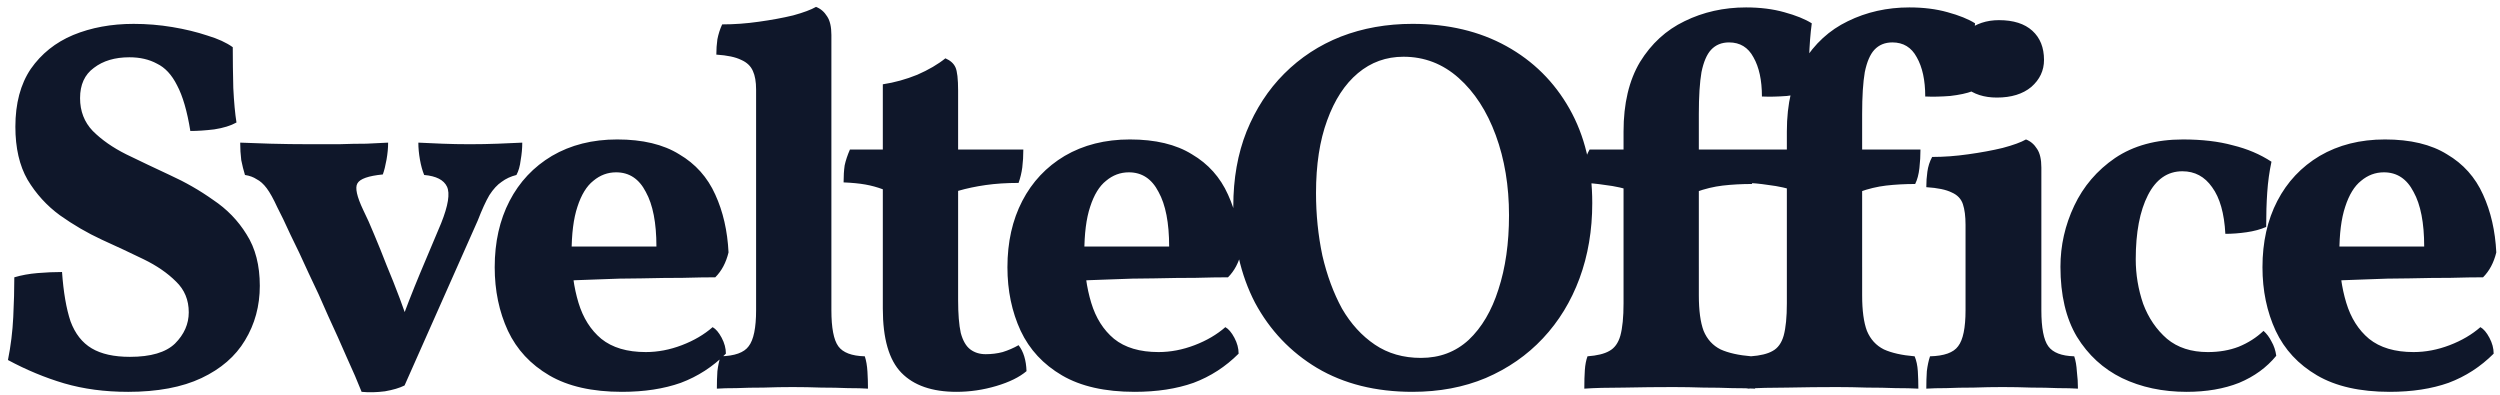 <svg version="1.2" xmlns="http://www.w3.org/2000/svg" viewBox="0 0 943 149" width="943" height="149">
	<title>New Project</title>
	<style>
		.s0 { fill: #0f172a } 
	</style>
	<path id="SvelteOffice" class="s0" aria-label="SvelteOffice"  d="m48.2 147.8q-13 0-24-3.2-10.8-3.2-21.2-8.8 1.6-8 2-16.2 0.4-8.2 0.4-15 4-1.2 8.8-1.6 4.8-0.4 9.2-0.4 0.8 11.4 3.2 18.6 2.6 7 8 10.2 5.4 3.2 14.4 3.2 11.8 0 17-5 5.2-5.2 5.2-11.8 0-7-4.8-11.6-4.8-4.8-12.2-8.4-7.4-3.6-15.8-7.4-8.2-3.8-15.8-9.2-7.4-5.4-12.2-13.4-4.6-8-4.6-20 0-13.2 5.8-21.8 6-8.6 16-12.8 10.2-4.2 22.8-4.2 7.4 0 14.6 1.2 7.2 1.2 13.2 3.2 6 1.8 9.6 4.4 0 7.2 0.2 15.4 0.4 8 1.2 13-3.2 1.8-8.4 2.6-5 0.6-9 0.6-1.8-11.2-5-17.2-3-6-7.6-8.2-4.4-2.4-10.4-2.4-8.2 0-13.4 4-5.2 3.8-5.2 11.4 0 7.4 4.8 12.4 5 5 12.6 8.8 7.8 3.8 16.4 7.8 8.8 4 16.4 9.4 7.8 5.2 12.6 13 5 7.8 5 19.4 0 11.4-5.6 20.6-5.4 9-16.4 14.2-11 5.2-27.8 5.2zm88.2 0q-2.2-5.6-5.6-13-3.2-7.4-7-15.6-3.6-8.4-7.4-16.2-3.6-8-6.8-14.4-3-6.6-5-10.4-2.2-4.8-4-7.2-1.8-2.4-3.8-3.4-1.8-1.2-4.4-1.6-0.8-2.6-1.4-5.6-0.4-3.2-0.4-6.6 4.4 0.2 11.4 0.4 7.2 0.2 15 0.2 5.2 0 10.8 0 5.6-0.2 10.4-0.2 5-0.2 8.2-0.4 0 3-0.6 6.4-0.6 3.4-1.4 5.6-8.2 0.8-9.6 3.4-1.4 2.4 2.2 10 2 4 4.2 9.4 2.2 5.2 4.6 11.4 2.6 6.2 5 12.6 2.4 6.4 4.4 12.6h-5.4q4.6-12.4 8.6-22 4-9.6 8-19 4-10 2.2-13.8-1.8-3.8-8.6-4.4-1-2.4-1.6-5.8-0.6-3.4-0.6-6.4 4 0.2 9 0.4 5 0.2 10.4 0.2 5.4 0 10.6-0.2 5.2-0.2 9.2-0.4 0 3.2-0.6 6.6-0.4 3.4-1.6 5.6-3.2 0.8-5.6 2.6-2.4 1.6-4.6 5-2 3.4-4.4 9.6l-27.6 62.2q-2.8 1.4-7.4 2.2-4.6 0.6-8.8 0.2zm98.2 0q-16.8 0-27.4-6.2-10.6-6.2-15.6-16.8-5-10.8-5-24 0-14.2 5.6-25 5.6-10.8 16-17 10.6-6.2 24.6-6.2 14.4 0 23.4 5.6 9.2 5.4 13.6 15.2 4.4 9.6 5 21.8-1.4 5.8-5 9.4-5 0-12.2 0.2-7.2 0-15.6 0.2-8.2 0-16.8 0.4-8.4 0.2-16 0.8v-13.2h38.4q0-13.4-4-20.6-3.8-7.4-11.2-7.4-4.8 0-8.6 3.2-3.8 3-6 9.8-2.2 6.6-2.2 17.4 0 10.2 2.6 18.8 2.6 8.6 8.6 13.6 6.2 5 16.8 5 6.8 0 13.6-2.6 6.8-2.6 11.6-6.8 1.8 1 3.4 4 1.6 3 1.6 6-7.4 7.4-17 11-9.6 3.4-22.2 3.4zm35.8-1.2q0-3.6 0.2-6.6 0.4-3.2 1.2-5.6 8-0.2 10.6-3.8 2.8-3.6 2.8-13.6v-83.2q0-4.4-1.2-7-1.2-2.8-4.4-4.2-3.2-1.6-9.4-2 0-3 0.4-5.8 0.6-3 1.8-5.6 6.8 0 13.8-1 7.2-1 13-2.4 5.8-1.6 8.6-3.2 2.6 1 4.2 3.6 1.6 2.4 1.6 7v103.8q0 10 2.6 13.6 2.6 3.6 10 3.8 0.8 2.4 1 5.8 0.2 3.2 0.2 6.4-2.8-0.2-7.6-0.2-4.6-0.2-10-0.2-5.4-0.2-10.8-0.2-5.4 0-11 0.2-5.6 0-10.2 0.2-4.6 0-7.4 0.2zm90.4 1.2q-13.8 0-20.8-7.2-7-7.2-7-24.2v-45q-3.2-1.2-6.6-1.8-3.4-0.6-8.2-0.8 0-3.6 0.4-6.4 0.6-2.8 2-6h12.4v-24.6q6.6-1 13-3.6 6.4-2.8 10.6-6.2 2.8 1.2 3.8 3.4 1 2.2 1 8.8v22.2h24.6q0 3.6-0.4 6.8-0.4 3-1.4 5.8-6.8 0-12.4 0.8-5.6 0.8-10.4 2.2v41.2q0 7.8 1 12.4 1.2 4.4 3.6 6.2 2.4 1.8 5.8 1.8 3.4 0 6.4-0.8 3.2-1 6-2.6 2.8 3.6 3 9.8-4 3.4-11.4 5.6-7.4 2.2-15 2.2zm67.2 0q-16.8 0-27.4-6.2-10.6-6.2-15.6-16.8-5-10.8-5-24 0-14.2 5.6-25 5.6-10.8 16-17 10.6-6.2 24.6-6.2 14.4 0 23.4 5.6 9.2 5.4 13.6 15.2 4.4 9.6 5 21.8-1.4 5.8-5 9.4-5 0-12.2 0.2-7.2 0-15.6 0.2-8.2 0-16.8 0.4-8.4 0.2-16 0.8v-13.2h38.4q0-13.4-4-20.6-3.8-7.4-11.2-7.4-4.8 0-8.6 3.2-3.8 3-6 9.8-2.2 6.6-2.2 17.4 0 10.2 2.6 18.8 2.6 8.6 8.6 13.6 6.2 5 16.8 5 6.8 0 13.6-2.6 6.8-2.6 11.6-6.8 1.8 1 3.4 4 1.6 3 1.6 6-7.4 7.4-17 11-9.6 3.4-22.2 3.4zm104.8 0q-20.8 0-36-9-15-9-23.4-24.6-8.2-15.8-8.2-36.4 0-15.6 5-28.2 5.2-12.8 14.2-21.8 9.2-9.2 21.4-14 12.4-4.8 27-4.8 20.2 0 35.4 8.4 15.2 8.4 23.8 23.6 8.6 15.2 8.6 35.6 0 15.4-4.8 28.4-4.8 13-13.8 22.6-9 9.6-21.6 15-12.4 5.2-27.6 5.2zm3.2-12.8q10.6 0 18-6.8 7.4-7 11.2-19 4-12.2 4-28 0-16.6-5-30.2-5-13.6-14-21.6-9-8-20.8-8-9.8 0-17.2 6.2-7.4 6.2-11.6 17.8-4.2 11.4-4.2 27.4 0 12.2 2.4 23.6 2.6 11.2 7.4 20 5 8.6 12.4 13.6 7.4 5 17.4 5zm103.8-78.6h23q0 3.4-0.4 7-0.4 3.6-1.6 6-5.8 0-11 0.6-5 0.6-10 2.4zm-27.4 54.6v-61.4q0-15.8 6.2-26.2 6.4-10.4 16.8-15.4 10.6-5.2 23.2-5.2 8 0 14.4 1.8 6.6 1.8 10.4 4.2-0.8 6-1 13-0.2 7 0 12.6-3.2 1.2-8.4 1.8-5.2 0.4-9.4 0.2 0-9.2-3.2-14.8-3-5.6-9.2-5.6-4.2 0-6.8 2.8-2.4 2.6-3.6 8.4-1 5.8-1 15.8v68zm-12.8-54.6h16.8v15.8q-5.6-1.8-10.8-2.4-5.2-0.8-8.8-0.8 0-3.4 0.6-6.8 0.8-3.4 2.2-5.8zm41.2 44.2v10.8q0 8.6 1.8 13.4 2 4.8 6.4 7 4.4 2 11.6 2.6 1 2.4 1.2 5.6 0.2 3.2 0.2 6.6-3.4-0.2-8.6-0.2-5-0.2-10.8-0.2-5.8-0.2-11.4-0.2-9 0-18.6 0.2-9.4 0-15 0.4 0-4.2 0.2-7 0.2-3 1-5.2 5.4-0.4 8.2-2 3-1.6 4.2-5.8 1.2-4.4 1.2-12.2v-13.8zm60.6-44.2h23q0 3.4-0.4 7-0.4 3.6-1.6 6-5.8 0-11 0.6-5 0.6-10 2.4zm-27.4 54.6v-61.4q0-15.8 6.2-26.2 6.4-10.4 16.8-15.4 10.6-5.2 23.2-5.2 8 0 14.4 1.8 6.6 1.8 10.4 4.2-0.8 6-1 13-0.2 7 0 12.6-3.2 1.2-8.4 1.8-5.2 0.4-9.4 0.2 0-9.2-3.2-14.8-3-5.6-9.2-5.6-4.2 0-6.8 2.8-2.4 2.6-3.6 8.4-1 5.8-1 15.8v68zm-12.8-54.6h16.8v15.8q-5.6-1.8-10.8-2.4-5.2-0.8-8.8-0.8 0-3.4 0.6-6.8 0.8-3.4 2.2-5.8zm41.2 44.2v10.8q0 8.6 1.8 13.4 2 4.8 6.4 7 4.4 2 11.6 2.6 1 2.4 1.2 5.6 0.2 3.2 0.2 6.6-3.4-0.2-8.6-0.2-5-0.2-10.8-0.2-5.8-0.2-11.4-0.2-9 0-18.6 0.2-9.4 0-15 0.4 0-4.2 0.2-7 0.2-3 1-5.2 5.4-0.4 8.2-2 3-1.6 4.2-5.8 1.2-4.4 1.2-12.2v-13.8zm24.2 46q0-3.6 0.2-6.6 0.4-3.2 1.2-5.6 8-0.2 10.6-3.8 2.8-3.6 2.8-13.6v-32.2q0-4.8-1-7.8-1-3-4.2-4.4-3.2-1.6-9.6-2 0-3 0.4-5.8 0.4-3 1.8-5.6 6.6 0 13.6-1 7.2-1 13-2.4 6-1.6 8.8-3.2 2.6 1 4.2 3.6 1.6 2.4 1.6 7v53.8q0 10 2.6 13.6 2.6 3.6 9.8 3.8 0.8 2.4 1 5.8 0.4 3.2 0.4 6.4-3-0.2-7.6-0.2-4.6-0.2-10-0.2-5.4-0.2-10.8-0.2-5.4 0-11 0.2-5.6 0-10.2 0.2-4.6 0-7.6 0.2zm26.6-109.8q-7.2 0-11.8-3.8-4.4-4-4.4-10.2 0-7.2 5-11.2 5-4 12-4 8.2 0 12.6 4 4.4 4 4.4 11 0 6-4.8 10.2-4.8 4-13 4zm105.4 97.4q-5.4 6.6-14 10.2-8.6 3.4-19.8 3.4-13.6 0-24.4-5.2-10.6-5.2-17-15.6-6.2-10.4-6.2-26.4 0-12 5.2-23 5.2-11 15.4-18 10.4-7 25.6-7 10.8 0 18.8 2.2 8.2 2 14.6 6.2-1.2 5.6-1.6 11.6-0.4 5.8-0.4 13-3.2 1.4-7.4 2-4.2 0.6-8 0.6-0.6-11.6-5-17.6-4.2-6-11.2-6-8.4 0-13 9-4.6 9-4.6 24.2 0 8.6 2.8 16.8 3 8 9 13.2 6 5 15.4 5 6.4 0 11.6-2 5.4-2.2 9.4-6 1.8 1.6 3 4 1.4 2.4 1.8 5.4zm42.8 13.6q-16.8 0-27.4-6.2-10.6-6.2-15.6-16.8-5-10.8-5-24 0-14.2 5.6-25 5.6-10.8 16-17 10.6-6.2 24.6-6.2 14.4 0 23.4 5.6 9.2 5.4 13.6 15.2 4.4 9.6 5 21.8-1.4 5.8-5 9.4-5 0-12.2 0.2-7.2 0-15.6 0.2-8.2 0-16.8 0.4-8.4 0.2-16 0.8v-13.2h38.4q0-13.4-4-20.6-3.8-7.4-11.2-7.4-4.8 0-8.6 3.2-3.8 3-6 9.8-2.2 6.6-2.2 17.4 0 10.2 2.6 18.8 2.6 8.6 8.6 13.6 6.2 5 16.8 5 6.8 0 13.6-2.6 6.8-2.6 11.6-6.8 1.8 1 3.4 4 1.6 3 1.6 6-7.4 7.4-17 11-9.6 3.4-22.2 3.4z"/>
</svg>